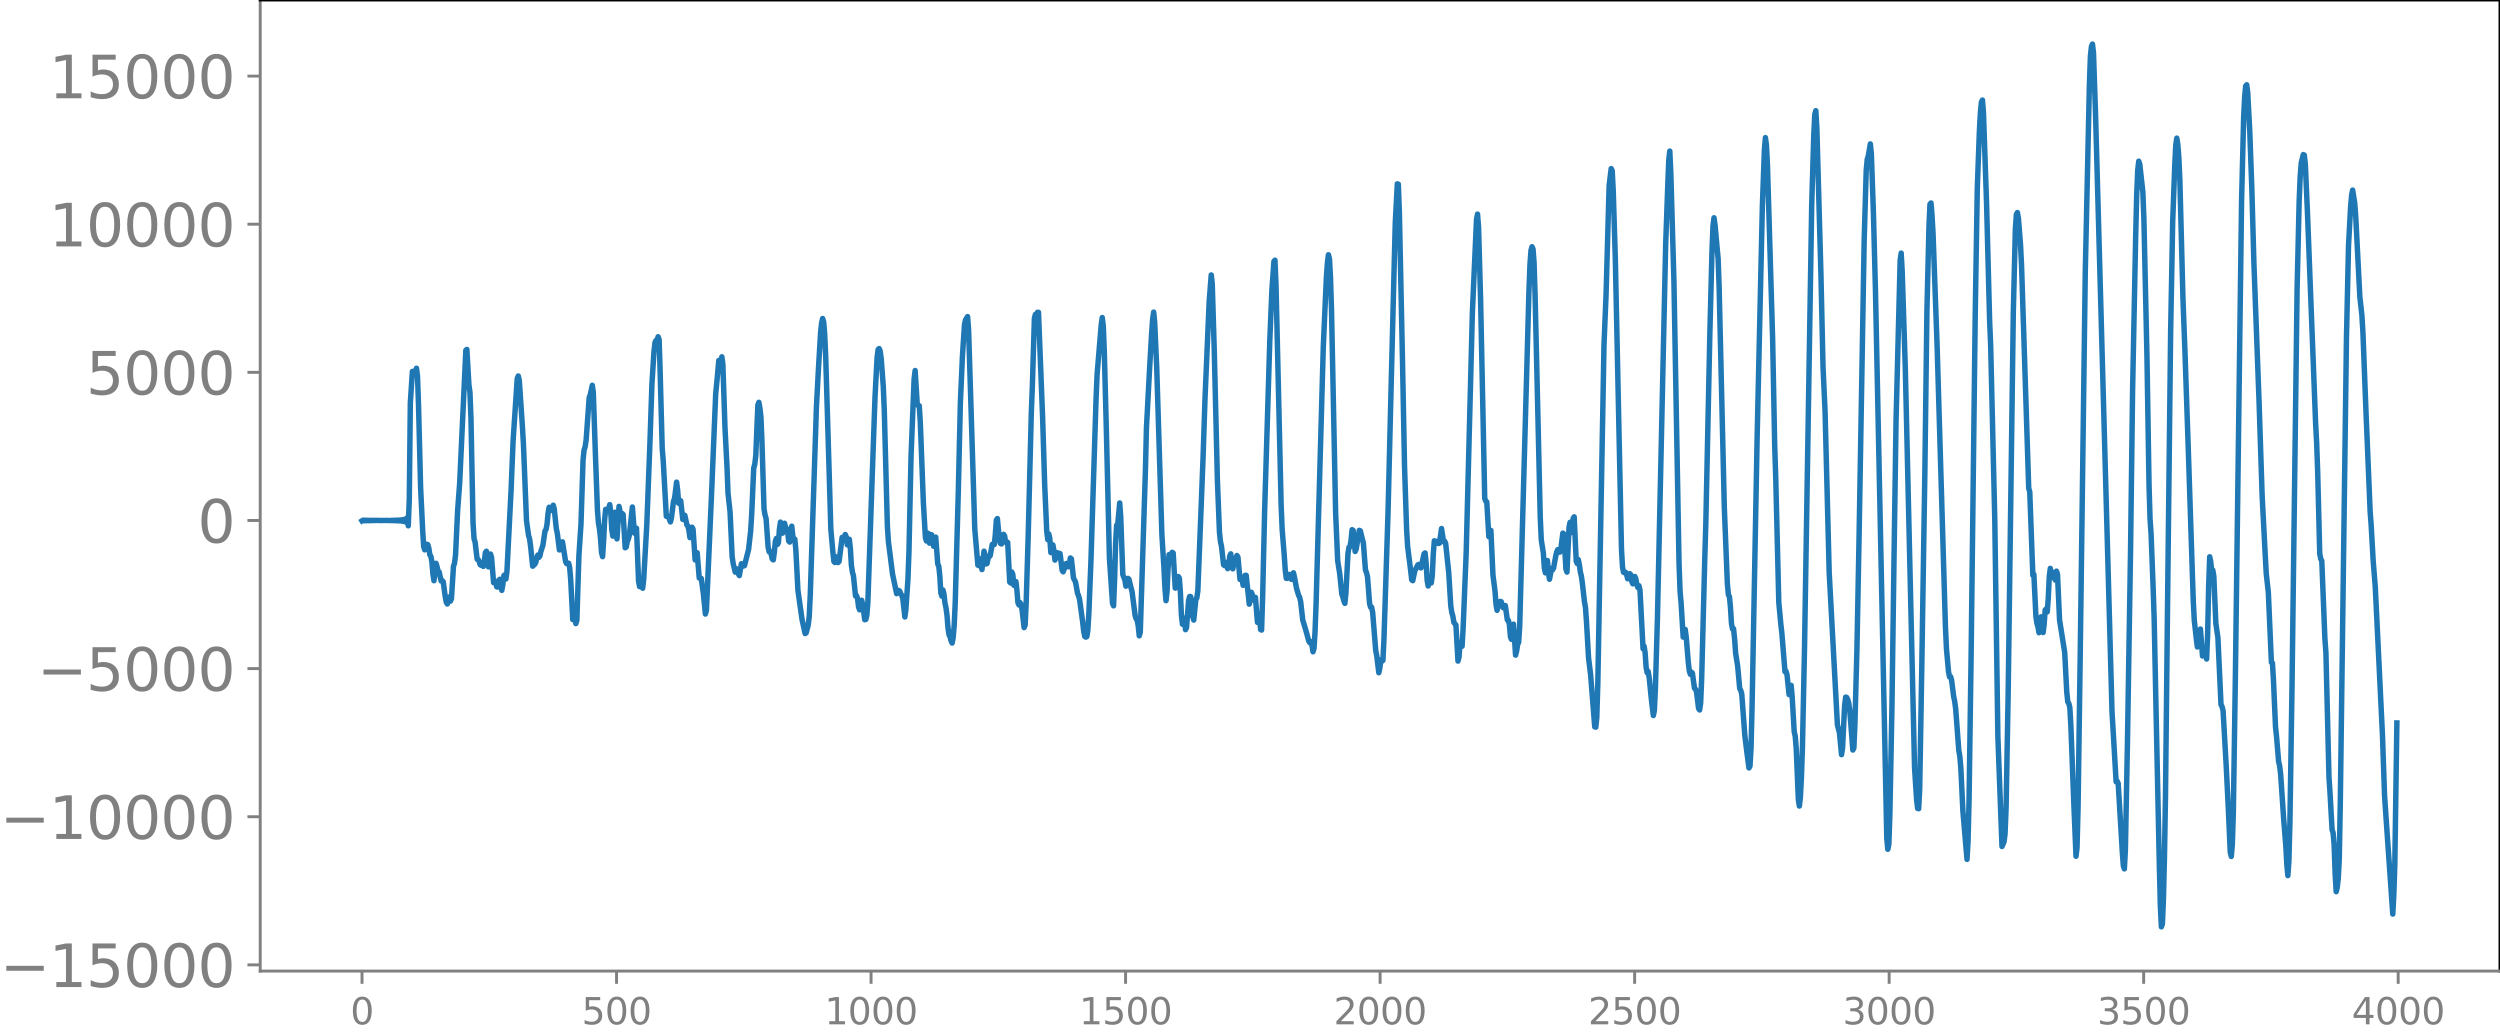 <svg xmlns="http://www.w3.org/2000/svg" xmlns:xlink="http://www.w3.org/1999/xlink" width="913.477" height="377.053" viewBox="0 0 685.107 282.79"><defs><style>*{stroke-linejoin:round;stroke-linecap:butt}</style></defs><g id="figure_1"><path id="patch_1" d="M0 282.79h685.107V0H0v282.79z" style="fill:none"/><g id="axes_1"><path id="patch_2" d="M71.308 266.112h613.8V0h-613.8v266.112z" style="fill:none"/><g id="matplotlib.axis_1"><g id="xtick_1"><g id="line2d_1"><defs><path id="m075146a35a" d="M0 0v3.5" style="stroke:gray;stroke-width:.8"/></defs><use xlink:href="#m075146a35a" x="99.207" y="266.112" style="fill:gray;stroke:gray;stroke-width:.8"/></g><g id="text_1" style="fill:gray" transform="matrix(.1 0 0 -.1 96.026 280.71)"><defs><path id="DejaVuSans-30" d="M2034 4250q-487 0-733-480-245-479-245-1442 0-959 245-1439 246-480 733-480 491 0 736 480 246 480 246 1439 0 963-246 1442-245 480-736 480zm0 500q785 0 1199-621 414-620 414-1801 0-1178-414-1799Q2819-91 2034-91q-784 0-1198 620-414 621-414 1799 0 1181 414 1801 414 621 1198 621z" transform="scale(.016)"/></defs><use xlink:href="#DejaVuSans-30"/></g></g><g id="xtick_2"><use xlink:href="#m075146a35a" id="line2d_2" x="168.958" y="266.112" style="fill:gray;stroke:gray;stroke-width:.8"/><g id="text_2" style="fill:gray" transform="matrix(.1 0 0 -.1 159.414 280.71)"><defs><path id="DejaVuSans-35" d="M691 4666h2478v-532H1269V2991q137 47 274 70 138 23 276 23 781 0 1237-428 457-428 457-1159 0-753-469-1171Q2575-91 1722-91q-294 0-599 50Q819 9 494 109v635q281-153 581-228t634-75q541 0 856 284 316 284 316 772 0 487-316 771-315 285-856 285-253 0-505-56-251-56-513-175v2344z" transform="scale(.016)"/></defs><use xlink:href="#DejaVuSans-35"/><use xlink:href="#DejaVuSans-30" x="63.623"/><use xlink:href="#DejaVuSans-30" x="127.246"/></g></g><g id="xtick_3"><use xlink:href="#m075146a35a" id="line2d_3" x="238.708" y="266.112" style="fill:gray;stroke:gray;stroke-width:.8"/><g id="text_3" style="fill:gray" transform="matrix(.1 0 0 -.1 225.982 280.71)"><defs><path id="DejaVuSans-31" d="M794 531h1031v3560L703 3866v575l1116 225h631V531h1031V0H794v531z" transform="scale(.016)"/></defs><use xlink:href="#DejaVuSans-31"/><use xlink:href="#DejaVuSans-30" x="63.623"/><use xlink:href="#DejaVuSans-30" x="127.246"/><use xlink:href="#DejaVuSans-30" x="190.869"/></g></g><g id="xtick_4"><use xlink:href="#m075146a35a" id="line2d_4" x="308.457" y="266.112" style="fill:gray;stroke:gray;stroke-width:.8"/><g id="text_4" style="fill:gray" transform="matrix(.1 0 0 -.1 295.733 280.71)"><use xlink:href="#DejaVuSans-31"/><use xlink:href="#DejaVuSans-35" x="63.623"/><use xlink:href="#DejaVuSans-30" x="127.246"/><use xlink:href="#DejaVuSans-30" x="190.869"/></g></g><g id="xtick_5"><use xlink:href="#m075146a35a" id="line2d_5" x="378.207" y="266.112" style="fill:gray;stroke:gray;stroke-width:.8"/><g id="text_5" style="fill:gray" transform="matrix(.1 0 0 -.1 365.483 280.71)"><defs><path id="DejaVuSans-32" d="M1228 531h2203V0H469v531q359 372 979 998 621 627 780 809 303 340 423 576 121 236 121 464 0 372-261 606-261 235-680 235-297 0-627-103-329-103-704-313v638q381 153 712 231 332 78 607 78 725 0 1156-363 431-362 431-968 0-288-108-546-107-257-392-607-78-91-497-524-418-433-1181-1211z" transform="scale(.016)"/></defs><use xlink:href="#DejaVuSans-32"/><use xlink:href="#DejaVuSans-30" x="63.623"/><use xlink:href="#DejaVuSans-30" x="127.246"/><use xlink:href="#DejaVuSans-30" x="190.869"/></g></g><g id="xtick_6"><use xlink:href="#m075146a35a" id="line2d_6" x="447.957" y="266.112" style="fill:gray;stroke:gray;stroke-width:.8"/><g id="text_6" style="fill:gray" transform="matrix(.1 0 0 -.1 435.233 280.71)"><use xlink:href="#DejaVuSans-32"/><use xlink:href="#DejaVuSans-35" x="63.623"/><use xlink:href="#DejaVuSans-30" x="127.246"/><use xlink:href="#DejaVuSans-30" x="190.869"/></g></g><g id="xtick_7"><use xlink:href="#m075146a35a" id="line2d_7" x="517.707" y="266.112" style="fill:gray;stroke:gray;stroke-width:.8"/><g id="text_7" style="fill:gray" transform="matrix(.1 0 0 -.1 504.983 280.71)"><defs><path id="DejaVuSans-33" d="M2597 2516q453-97 707-404 255-306 255-756 0-690-475-1069Q2609-91 1734-91q-293 0-604 58T488 141v609q262-153 574-231 313-78 654-78 593 0 904 234t311 681q0 413-289 645-289 233-804 233h-544v519h569q465 0 712 186t247 536q0 359-255 551-254 193-729 193-260 0-557-57-297-56-653-174v562q360 100 674 150t592 50q719 0 1137-327 419-326 419-882 0-388-222-655t-631-370z" transform="scale(.016)"/></defs><use xlink:href="#DejaVuSans-33"/><use xlink:href="#DejaVuSans-30" x="63.623"/><use xlink:href="#DejaVuSans-30" x="127.246"/><use xlink:href="#DejaVuSans-30" x="190.869"/></g></g><g id="xtick_8"><use xlink:href="#m075146a35a" id="line2d_8" x="587.457" y="266.112" style="fill:gray;stroke:gray;stroke-width:.8"/><g id="text_8" style="fill:gray" transform="matrix(.1 0 0 -.1 574.732 280.71)"><use xlink:href="#DejaVuSans-33"/><use xlink:href="#DejaVuSans-35" x="63.623"/><use xlink:href="#DejaVuSans-30" x="127.246"/><use xlink:href="#DejaVuSans-30" x="190.869"/></g></g><g id="xtick_9"><use xlink:href="#m075146a35a" id="line2d_9" x="657.207" y="266.112" style="fill:gray;stroke:gray;stroke-width:.8"/><g id="text_9" style="fill:gray" transform="matrix(.1 0 0 -.1 644.482 280.71)"><defs><path id="DejaVuSans-34" d="M2419 4116 825 1625h1594v2491zm-166 550h794V1625h666v-525h-666V0h-628v1100H313v609l1940 2957z" transform="scale(.016)"/></defs><use xlink:href="#DejaVuSans-34"/><use xlink:href="#DejaVuSans-30" x="63.623"/><use xlink:href="#DejaVuSans-30" x="127.246"/><use xlink:href="#DejaVuSans-30" x="190.869"/></g></g></g><g id="matplotlib.axis_2"><g id="ytick_1"><g id="line2d_10"><defs><path id="m940e93583e" d="M0 0h-3.5" style="stroke:gray;stroke-width:.8"/></defs><use xlink:href="#m940e93583e" x="71.308" y="264.413" style="fill:gray;stroke:gray;stroke-width:.8"/></g><g id="text_10" style="fill:gray" transform="matrix(.16 0 0 -.16 0 270.491)"><defs><path id="DejaVuSans-2212" d="M678 2272h4006v-531H678v531z" transform="scale(.016)"/></defs><use xlink:href="#DejaVuSans-2212"/><use xlink:href="#DejaVuSans-31" x="83.789"/><use xlink:href="#DejaVuSans-35" x="147.412"/><use xlink:href="#DejaVuSans-30" x="211.035"/><use xlink:href="#DejaVuSans-30" x="274.658"/><use xlink:href="#DejaVuSans-30" x="338.281"/></g></g><g id="ytick_2"><use xlink:href="#m940e93583e" id="line2d_11" x="71.308" y="223.819" style="fill:gray;stroke:gray;stroke-width:.8"/><g id="text_11" style="fill:gray" transform="matrix(.16 0 0 -.16 0 229.898)"><use xlink:href="#DejaVuSans-2212"/><use xlink:href="#DejaVuSans-31" x="83.789"/><use xlink:href="#DejaVuSans-30" x="147.412"/><use xlink:href="#DejaVuSans-30" x="211.035"/><use xlink:href="#DejaVuSans-30" x="274.658"/><use xlink:href="#DejaVuSans-30" x="338.281"/></g></g><g id="ytick_3"><use xlink:href="#m940e93583e" id="line2d_12" x="71.308" y="183.226" style="fill:gray;stroke:gray;stroke-width:.8"/><g id="text_12" style="fill:gray" transform="matrix(.16 0 0 -.16 10.18 189.305)"><use xlink:href="#DejaVuSans-2212"/><use xlink:href="#DejaVuSans-35" x="83.789"/><use xlink:href="#DejaVuSans-30" x="147.412"/><use xlink:href="#DejaVuSans-30" x="211.035"/><use xlink:href="#DejaVuSans-30" x="274.658"/></g></g><g id="ytick_4"><use xlink:href="#m940e93583e" id="line2d_13" x="71.308" y="142.633" style="fill:gray;stroke:gray;stroke-width:.8"/><use xlink:href="#DejaVuSans-30" id="text_13" style="fill:gray" transform="matrix(.16 0 0 -.16 54.127 148.712)"/></g><g id="ytick_5"><use xlink:href="#m940e93583e" id="line2d_14" x="71.308" y="102.04" style="fill:gray;stroke:gray;stroke-width:.8"/><g id="text_14" style="fill:gray" transform="matrix(.16 0 0 -.16 23.587 108.119)"><use xlink:href="#DejaVuSans-35"/><use xlink:href="#DejaVuSans-30" x="63.623"/><use xlink:href="#DejaVuSans-30" x="127.246"/><use xlink:href="#DejaVuSans-30" x="190.869"/></g></g><g id="ytick_6"><use xlink:href="#m940e93583e" id="line2d_15" x="71.308" y="61.447" style="fill:gray;stroke:gray;stroke-width:.8"/><g id="text_15" style="fill:gray" transform="matrix(.16 0 0 -.16 13.408 67.526)"><use xlink:href="#DejaVuSans-31"/><use xlink:href="#DejaVuSans-30" x="63.623"/><use xlink:href="#DejaVuSans-30" x="127.246"/><use xlink:href="#DejaVuSans-30" x="190.869"/><use xlink:href="#DejaVuSans-30" x="254.492"/></g></g><g id="ytick_7"><use xlink:href="#m940e93583e" id="line2d_16" x="71.308" y="20.854" style="fill:gray;stroke:gray;stroke-width:.8"/><g id="text_16" style="fill:gray" transform="matrix(.16 0 0 -.16 13.408 26.933)"><use xlink:href="#DejaVuSans-31"/><use xlink:href="#DejaVuSans-35" x="63.623"/><use xlink:href="#DejaVuSans-30" x="127.246"/><use xlink:href="#DejaVuSans-30" x="190.869"/><use xlink:href="#DejaVuSans-30" x="254.492"/></g></g></g><path id="line2d_17" d="m99.207 142.728.282-.182.282.168.282-.156.282.145.282-.134.282.123.282-.113.282.104.282-.095.282.087.282-.079.282.07.282-.062.564.008.846.032 1.692-.025.845.044.282-.066.282.079.282-.092.282.106.282-.122.282.14.282-.161.282.186.282-.215.282.25.282-.293.282.346.282-.415.282.51.282-.648.282.866.282-1.263.282 2.218.282-7.369.282-26.3.564-8.632.282.141.281-.265.282.663.282-1.411.282 2.219.282 8.008.564 22.432.564 11.683.282 4.541.282.883.282-.492.282-1.054.282.12.282.961.282 1.844.282.377.282 1.58.282 3.303.282 1.819.564-4.765.282.894.282 1.356.282.084.563 2.512.282-.11.282.305.564 4.149.282 1.485.282.469.564-1.935.282 1.161.282-.668.564-8.923.282-.801.282-2.285.564-12.084.564-7.561 1.692-36.424.281-.238.564 9.73.282 2.034.282 7.222.564 28.555.282 4.374.282.854.564 4.726.282.082.282.59.282.85.282.158.282.014.282.266.282-1.525.282-2.262.282-.364.564 4.288.282-1.02.282-2.503.282.922.563 6.924.282-.466.282.164.282 1.44.282.07.282-1.79.282-.349.564 3.038.282-1.612.282-2.441.282-.22.282 1.164.282-2.112 1.128-22.163.564-13.719 1.128-16.969.282-.667.281 1.167.846 12.588.282 4.793.846 21.068.564 4.11.282.886.282 2.09.564 5.42.564-.52.282-.48.282-1.32.282-.728.282.646.282-.367.282-1.285.564-1.713.563-3.916.282-.362.282-1.506.282-2.985.282-1.613.282.306.282.542.564-1.407.282 1.038.564 5.392.282 1.296.564 4.52.282-.075.282-1.76.282-.38.846 5.36.282.603.282-.146.282.045.282 1.176.281 3.325.564 10.96.282-.23.282-1.041.282 2.348.282-.886.564-17.812.564-8.518.564-17.543.282-2.786.282-.833.282-1.869.846-11.707.282-.73.564-2.61.282 1.992.564 16.715.563 15.404.282 3.67.282 1.579.282 2.632.282 3.827.282 1.138.282-4.183.282-5.888.282-2.878.564.63.564-1.938.282 2.248.282 4.727.282 1.664.564-6.555.564 7.304.564-8.906.282 1.401.282 2.165.282-1.617.281.27.564 9.121.282-.201.282-1.471.282-.687.282-1.027.846-7.778.564 7.157.282-1.262.282-.087.564 14.517.282 1.476.282-1.424.564 1.878.282-2.42.846-14.93.845-21.984.564-16.593.564-8.981.282-2.46.282-.56.282.245.282-1.237.282.753.282 8.91.564 20.93.282 3.427.846 15.189.564.096.564 1.44.282-1.156.564-4.568.282-.667.563-4.51.282 2.18.282 3.618.282.02.282-.705.564 5.107.564-1.127.564 2.647.282.291.282 1.271.282 1.916.282-.391.282-2.477.282.538.564 8.42.282-1.24.282-.723.564 6.92.563.13.564 4.177.564 5.57.282-1.005 1.41-32.04 1.128-27.245.564-5.91.282-3.274.282-.093.282.505.282-1.43.282 2.072.564 17.1.564 11.017.281 7.238.564 5.156.564 12.19.282 1.879.564 2.353.564-.868.282 1.348.282.48.564-3.258.282.112.282.522.282-.12 1.128-4.444.564-5.07.282-4.471.563-12.783.282-.986.282-2.4.564-13.828.282-.762.282 1.595.282 2.368.282 6.872.564 18.354.282 1.686.282.97.564 7.85.282 1.27.282-.061.282.759.282 1.272.282.248.282-2.033.282-3.037.282-.809.282 1.65.282-.47.281-3.754.282-1.904.282 2.039.282.991.282-1.896.282-.82.282 1.144.282.379.282.832.282 2.508.282.3.282-3.21.282-1.15.282 2.563.282 1.368.282-.366.282 3.02.564 11.01 1.128 7.987.846 3.846.281-.189.564-2.132.282-2.425.282-5.845 1.692-51.616.564-10.587.564-9.573.282-2.731.282-1.24.282.881.282 3.31.282 6.214.846 28.383.564 18.953.563 6.322.282 2.534.282.27.282-1.56.282.15.282 1.422.282-.293.846-6.61.282.364.282-.064.282-1.084.282.625.282 2.212.282-.213.282-1.32.282 2.54.282 4.636.282 1.825.282 1.01.564 5.52.282-.068.282.788.281 2.326.282.763.564-2.628.282 1.212.564 4.13.282-.064.282-1.101.282-3.467 1.128-32.636.846-23.923.564-10.666.282-2.2.282-.256.282.676.282 2.108.564 7.539.281 6.645.846 31.679.282 4.224 1.128 8.896 1.128 5.4.282-.36.282-.539.282.204.282.768.282.334.282.971.564 5.01.282-2.04.564-8.352.282-7.588.563-25.937.846-21.328.282-2.284.564 9.016.282.622.282.015.282 4.408.846 22.13.564 9.63.282.899.282-2.165.282.116.282 2.633.282-.186.282-2.126.282 1.09.282 2.072.564-2.508.563 7.384.282.604.282 2.646.282 4.666.282.885.282-1.704.282 1.06.282 2.521.282 1.269.282 2.11.282 3.486.282 1.879.282.526.282 1.118.282.588.282-1.463.282-3.389.282-6.202.846-30.53.564-24.255.563-12.75.564-8.655.282-1.3.564-.926.282 3.646 1.692 54.551.846 9.912.282.154.282-1.863.282 1.2.282 1.727.564-5.036.282 1.104.282 2.405.282-.159.281-1.492.564-.637.564-3.075.564.018.282-2.789.282-3.915.282-.397.564 5.95.282.87.282.14.282-1.016.282-1.628.282.396.282 1.78.282-.107.282.136.564 10.87.282.267.282-3.023.282.657.282 2.988.281-.014.282-.998.282 2.35.282 3.422.282.637.282-.66.282.483.282 1.466.564 4.92.282-.681.282-5.995.564-18.742.846-33.412.282-7.178.564-18.767.282-1.057.282 1.371.282-1.95.282.008 1.127 28.826.564 18.357.564 12.772.282 2.338.282-1.558.282 1.273.282 3.829.282-.016.282-2.086.282 1.529.282 2.631.282-.627.282-1.41.282.143.282.007.282.13.564 4.57.282.398.846-2.284.281.243.282.668.282-.71.282-1.708.282.249.564 5.211.564 1.133.564 3.1.282.68.282 1.095.846 6.16.282 2.53.282 1.342.282.194.282-.14.282-1.689.282-4.698.564-14.317 1.41-44.498.281-6.692 1.128-13.53.282-2.01.282 2.289.282 6.96.564 21.667.846 35.109.564 8.283.282 4.02.282.666.282-6.959.282-10.268.282-4.877.282-.064.563-6.016.282 3.878.564 15.756.564 1.474.282 1.7.282-.508.282-1.634.282.237.564 2.343.282 1.051.846 6.597.282.854.282.41.282 1.539.282 2.71.282-.995 1.41-44.415.281-11.595.846-15.947.564-9.805.282-4.02.282-1.939.282 2.767.564 12.532 1.41 45.63.564 9.117.282 5.673.282 3.366.282-2.436.282-6.37.282-3.834.563 1.658.282-2.275.282.187.564 9.63.282-.516.282-1.866.282-.786.282.426.282 3.884.282 6.248.282 2.496.282-1.709.282.398.282 2.808.282-.584.564-7.43.282-1.072.282.03.282 2.026.282 3.445.282.958.564-5.56.281-.511.282-1.942 1.41-35.983.564-17.008 1.128-26.273.564-7.297.282 2.397.564 18.798.846 35.065.564 14.278.282 2.56.282 1.3.563 5.022.282.242.282-.91.282.456.282 1.267.282-.758.282-2.656.282-.634.282 2.564.282 1.536.564-2.842.282-.086.282-.725.282.476.564 6.093.282-.618.282.241.282 1.977.282-.357.282-2.372.282-.006.845 7.9.282-1.325.282-1.932.282.65.282 1.509.282-.75.282.002.564 6.842.282-1.246.282-.328.282 3.525.282.153.282-8.93.564-24.216 1.41-46.404.564-13.578.564-7.9.282-.33.281 6.615 1.41 60.46.282 6.684.564 7.023.282 4.144.282 2.255.282.013.282-.878.282-.21.282.91.282.444.564-1.791.282 1.224.564 3.06.564 1.878.282.558.282 1.19.563 5.02.846 2.79.846 3.078.282.39.282-.345.282 1.001.282 1.801.282-.918.282-4.724.282-7.506 1.974-70.398.846-19.115.281-3.883.282-2.257.282 1.11.282 4.96.282 8.993 1.128 55.696.564 13.084.564 3.603.564 5.557.282.717.282 1.15.282.663.282-2.772.564-10.93.282-1.702.282-.106.282-1.85.282-2.832.282.18.563 5.788.282-.667.846-5.122.282.115.846 3.417.564 7.323.282.72.282 1.105.564 7.338.282 1.046.282-.006.282 1.385.846 10.506.282 1.422.564 4.644.281-1.263.282-2.299.282.433.282-.24.282-5.715 1.128-35.175.846-34.42 1.128-44.607.564-10.688.282.112.282 7.762.846 40.192.564 29.252.563 17.215.282 4.78.846 6.746.282 2.482.282.204.564-2.703.846-1.636.282-.112.282.806.282.144.846-3.866.282-.228.282 2.786.282 4.695.282 1.578.282-2.076.282-.432.282 1.669.281-2.008.282-5.98.282-3.566.564.635.282-.513.282.621.282-.084.564-4.011.564 3.63.282-.18.282.59.846 8.022.564 9.168.282 1.793.282.945.282 1.76.564.701.563 9.892.282-1.076.282-3.82.282.28.282.547.282-4.909.846-20.885 1.692-65.708 1.128-25.394.282-1.53.282 3.526.564 20.106 1.127 54.271.282.765.282.21.564 9.522.282-1.355.282-.369.564 12.227.564 4.415.282 3.65.282 1.608.564-2.167.282-.258.282.058.564 1.676.282-.508.282-.103.564 3.945.282.108.282 1.179.281 3.312.282.723.282-3.293.282-.866.564 8.479.282-1.09.282-1.846.282-.554.282-4.239 2.538-92.041.282-7.288.282-3.872.282-.987.282.65.282 3.73.282 9.013 1.41 60.714.281 6.197.564 3.61.282 4.176.282 1.278.282-2.768.282-.593.282 3.388.282 1.729.564-2.977.282.4.282-.515.564-3.175.282-1.172.282-.672.564.686.282-.826.563-4.394.282.274.564 9.583.282.83.564-12.305.282-1.343.282 2.804.282-.023.282-3.861.282-.417.564 12.17.282.624.282-1.07.282 1.347.282 2.04.282 1.104.282 2.015.564 5.025.282 1.62.282 3.957.563 9.834.564 4.64 1.128 14.245.282.085.282-2.591.282-9.322 1.692-92.86.564-13.672.846-30.019.564-4.605.282.613.282 5.564.563 18.355 1.692 79.728.282 4.96.282 1.411.282.13.282-.13.282.62.282 1.159.282-.186.282-1.216.282.269.282 1.825.282.69.564-2.006.282.723.282 1.559.282.746.282-.503.282 1.233.845 16.033.282-.696.282 1.788.282 4.027.282 1.464.282-.348.282 1.745.564 5.643.564 4.69.282-1.355.282-6 .564-19.509 2.256-102.398.563-15.831.282-7.154.282-2.437.282 6.044.846 29.333 1.41 77.792.282 7.595.282 3.088.564 9.333.282-.782.282-1.31.282 2.156.564 6.882.282 2.368.282.875.282-.596.281.296.564 4.117.282.25.282.78.564 4.525.282.41.282-1.898.282-6.628.846-32.735.282-9.422 1.128-52.92.564-21.93.282-7.13.282-2.215.282 1.99.564 6.234.282 2.94.281 7.967 1.41 60.093.846 21.106.282 2.993.282.49.282 2.952.282 4.481.282 1.45.282-.079.282 2.692.282 3.931.564 3.615.564 6.156.282.49.282 1.035.845 11.408.564 4.577.564 4.245.282-.499.282-4.82.282-11.076 1.41-74.97 1.41-62.31.564-15.753.282-3.306.282 2.106.282 5.624 1.41 47.3.563 29.137.282 8.769.846 34.423.564 6.024.282 2.449.846 10.513.282-.12.282.957.564 5.444.564-2.527.282 3.143.564 9.592.282 1.191.282 3.641.563 13.655.282 1.852.282-2.364.282-5.427.282-8.274.564-26.886 1.974-121.659.564-19.234.282-5.66.282-1.05.282 4.594 1.128 40.505.563 25.039.564 12.302 1.128 44.087 2.256 41.797.564 2.21.564 5.94.282-1.876.564-11.617.282-2.271.282.068.282.552.282.977.281 2.028.564 7.24.282 3.63.282-.538.282-6.35.564-21.007.564-29.575 1.41-82.051.564-19.334.282-3.05.282-.882.564-3.308.282 2.64.564 16.32.563 21.327 3.102 150.052.282 2.96.282-1.381.282-8.065.564-29.389.564-40.387.564-38.296 1.128-43.916.281-1.935.282 5.092.846 26.44 2.538 109.565.564 8.77.282 2.315.282.063.282-5.478.564-32.96.846-53.572.564-44.178.563-23.388.282-6.097.282-.314.282 3.486.282 5.002 1.128 31.36 2.256 76.163.282 6.093.564 6.292.282 1.477.282-.085.282.966.563 4.446.282 1.33.282 2.146.846 11.295.282 1.6.282 3.276.564 11.806 1.128 13.226.282-4.808.282-11.52.564-39.774 1.128-93.562.564-34.31.564-15.448.281-5.153.282-2.959.282-.562.282 3.434.846 24.826.846 32.38.282 6.665 1.128 47.713.846 59.368 1.128 30.176.564-1.284.282-2.242.281-7.095.564-31.07 1.41-104.553.564-22.984.282-3.995.282-.5.282 1.62.564 7.122.282 5.563 1.974 61.277.282.947.845 22.879.282-.262.564 11.554.282 1.87.282.985.282 1.588.282-1.73.282-2.628.282 1.65.282 2.652.282-2.195.282-3.978.282-.318.282.839.282-3.688.282-6.039.282-2.197.282 1.358.282.124.282-.351.282 1.632.282.455.282-2.464.282.863.563 12.524 1.41 8.878.564 10.833.282 2.73.282.418.282 1.14.282 4.992.846 22.22.564 13.533.282-2.39.282-10.938.564-39.935 1.41-106.676 1.127-51.395.282-7.941.282-2.625.282-.67.282 2.407.564 16.837 4.511 163.68 1.128 19.244.282-.154.282.602 1.128 18.711.282 3.84.282.865.282-5.07.564-29.385.846-52.373.564-44.226.846-42.289.281-11.371.282-6.721.282-2.496.282.806.846 7.659.282 7.256.846 38.014.564 35.062.282 9.311.282 4.037.564 14.839.282 8.476.564 27.392.846 39.866.282 11.298.282 5.803.281-.77.282-6.716.282-11.444.282-16.706.564-52.37.846-74.995.564-30.144.564-15.45.282-5.656.282-1.89.282 1.754.282 3.594.282 6.302.846 32.36.564 14.986.846 24.803 1.41 42.891.281 5.452.564 5.107.282 2.196.282-.434.282-3.077.282-1.405.564 7.39.282-.24.282-2.04.564 3.1.282-6.839.282-13.295.282-7.872.282 1.28.282 2.728.282-.379.282 1.695.563 12.91.564 3.953.846 18.33.282.539.282 1.098.846 14.804.564 11.36.564 12.656.282 1.146.282-3.168.282-8.965.564-37.824 1.691-129.792.564-22.66.282-5.827.282-2.898.282-.345.282 2.205.564 10.813.564 15.695.564 20.29 1.41 37.848.846 25.822.846 16.257.282 5.078.563 5.024.846 19.257.282.182.282 4.665.564 12.857.282 2.649.564 6.774.282 1.241.282 2.35.846 12.463.564 7.068.282 5.15.282 3.037.282-3.816.282-10.692.564-36.373 1.41-110.132.563-23.94.282-6.631.282-3.696.564-2.306.282.134.282 2.542.564 12.768 2.256 58.305.282 5.228.282 7.968.563 22.403.282 1.452.282.535.846 21.232.282 3.868.846 34.252.282 4.2.564 10.109.282.842.282 3.318.282 8.14.282 4.692.282-1.106.282-2.463.282-5.354.282-15.44 1.691-127.527.564-25.182.564-10.517.282-3.287.282-1.387.564 3.52.282 3.655 1.128 22.058.564 5.084.282 4.748.846 21.849 1.128 27.125.281 3.737.564 9.964.564 7.007 1.974 40.659.564 16.466.564 8.277 1.692 24.253.282-4.933.282-8.704.563-38.735h0" clip-path="url(#pa34f2fb88d)" style="fill:none;stroke:#1f77b4;stroke-width:1.5;stroke-linecap:square"/><path id="patch_3" d="M71.308 266.112V0" style="fill:none;stroke:gray;stroke-width:.8;stroke-linejoin:miter;stroke-linecap:square"/><path id="patch_4" d="M685.107 266.112V0" style="fill:none;stroke:#000;stroke-width:.8;stroke-linejoin:miter;stroke-linecap:square"/><path id="patch_5" d="M71.308 266.112h613.8" style="fill:none;stroke:gray;stroke-width:.8;stroke-linejoin:miter;stroke-linecap:square"/><path id="patch_6" d="M71.308 0h613.8" style="fill:none;stroke:#000;stroke-width:.8;stroke-linejoin:miter;stroke-linecap:square"/></g></g><defs><clipPath id="pa34f2fb88d"><path d="M71.308 0h613.8v266.112h-613.8z"/></clipPath></defs></svg>